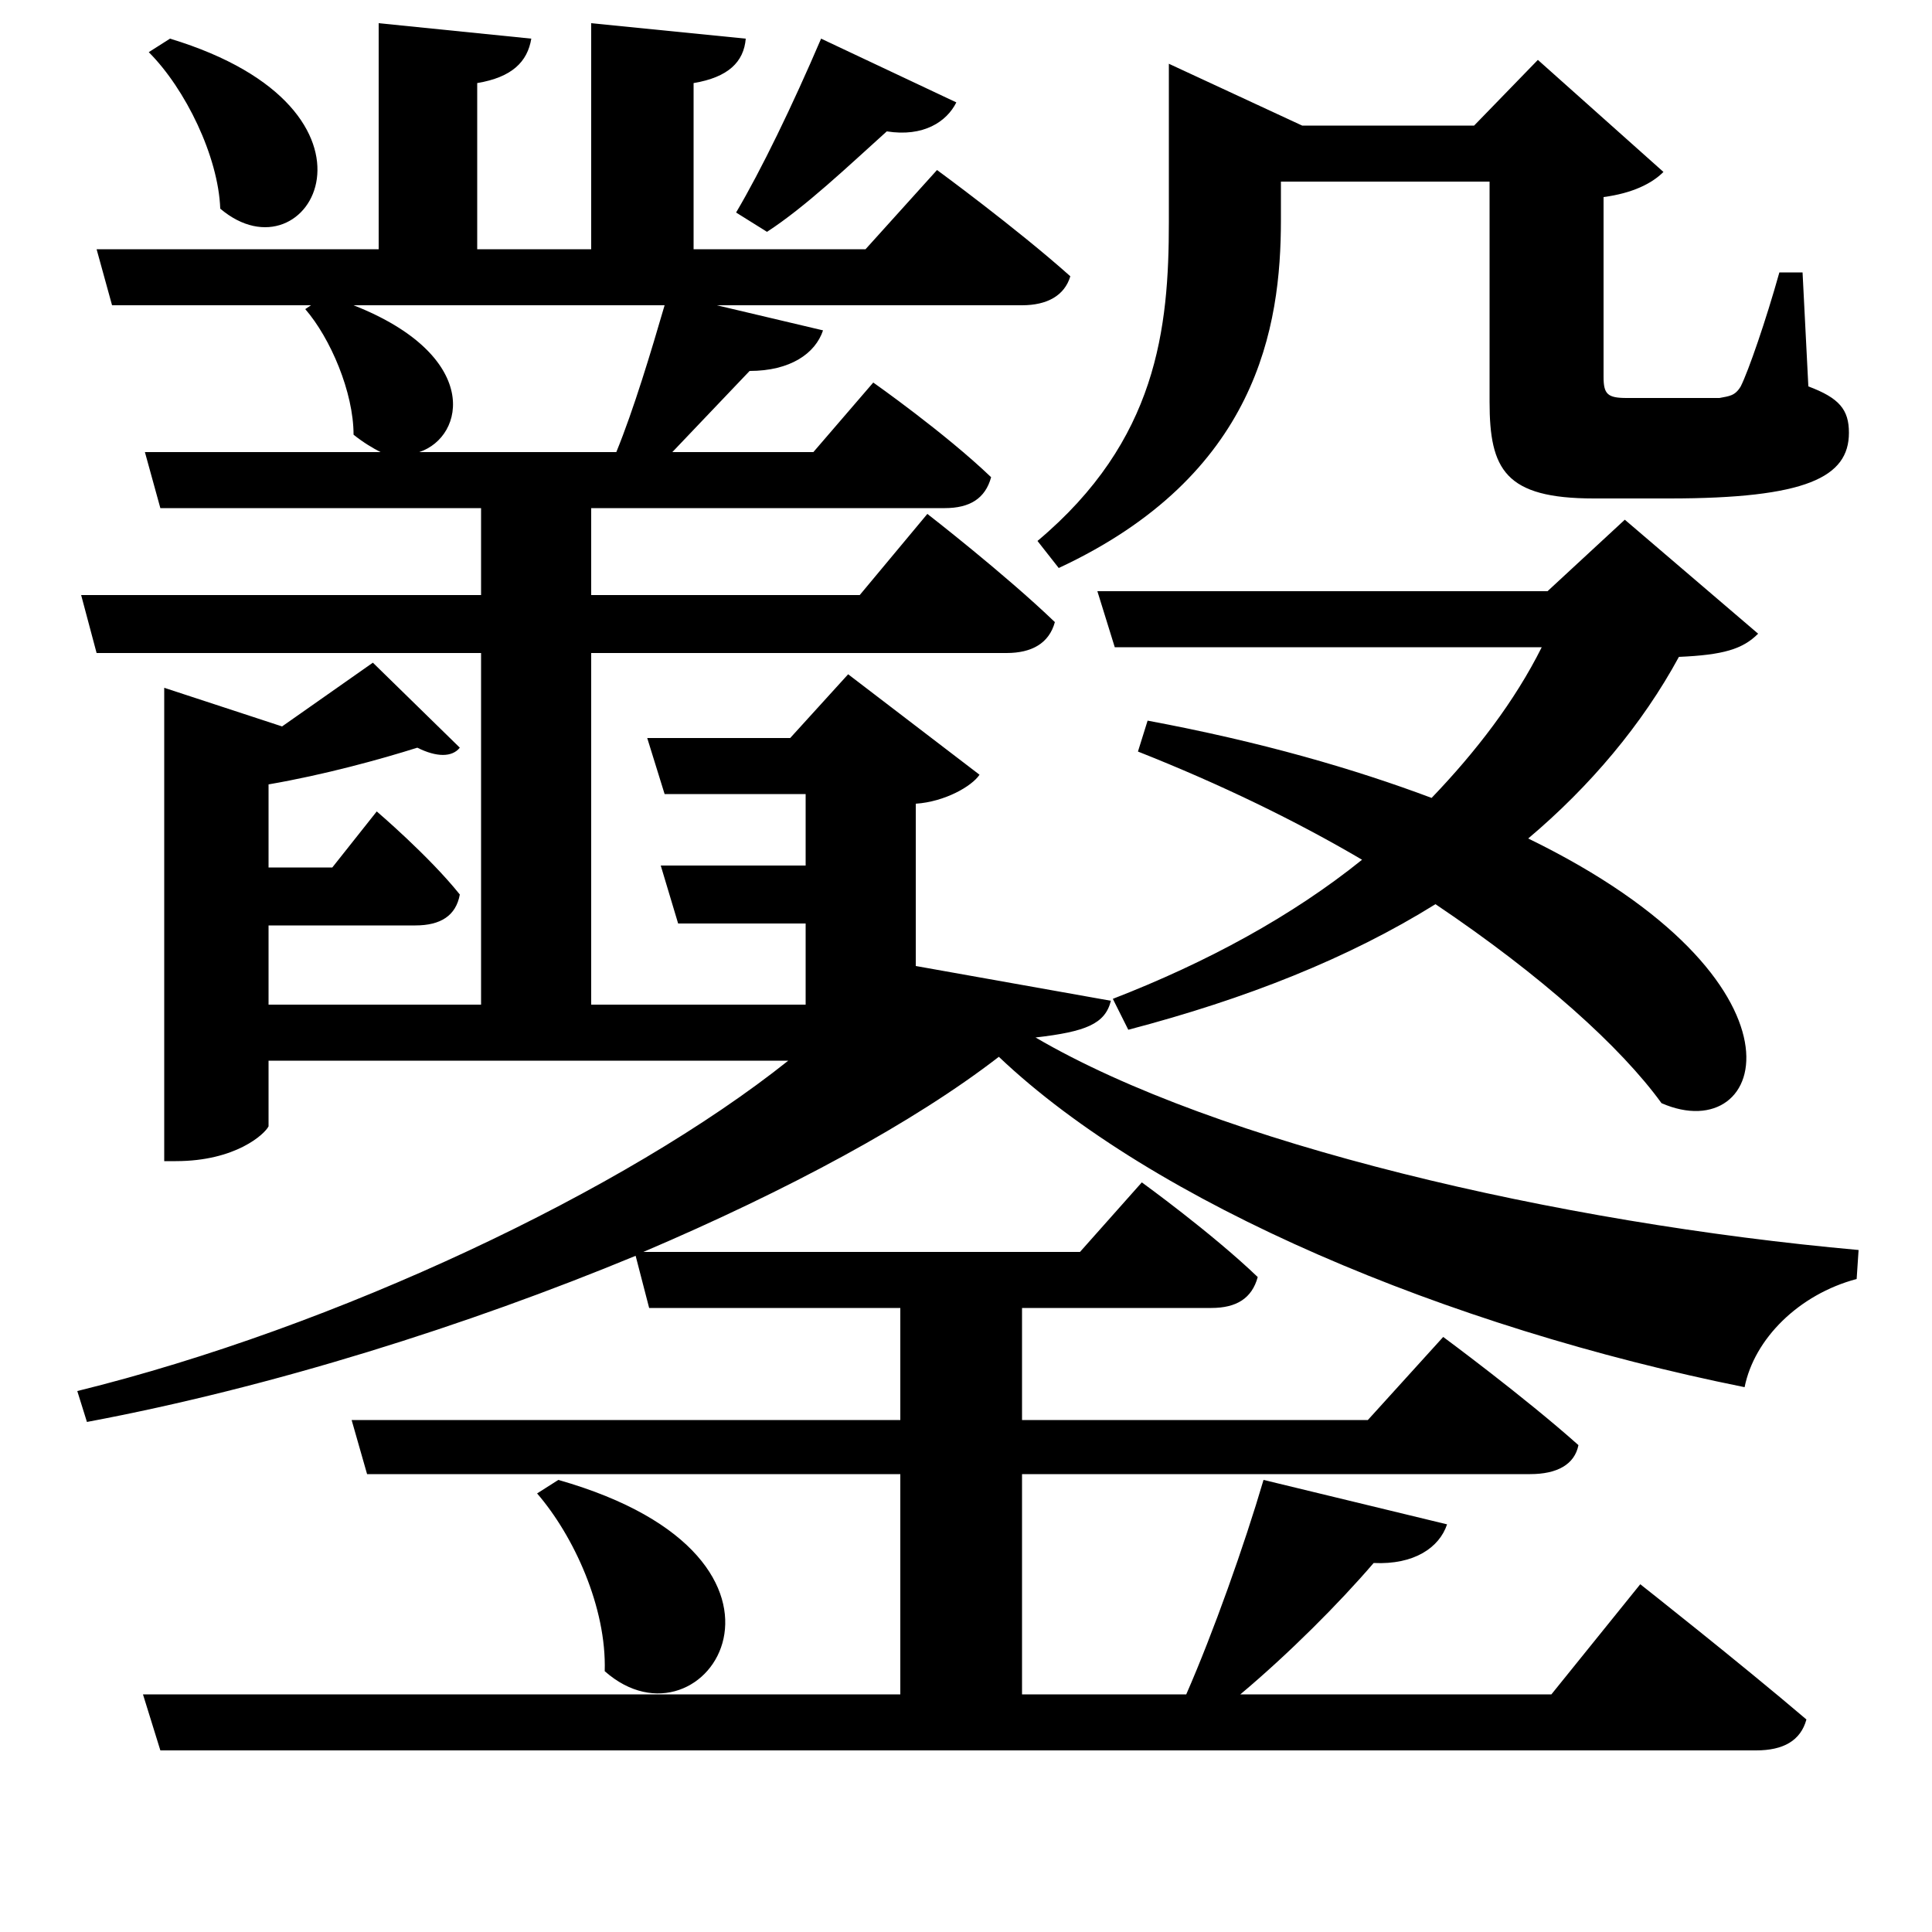 <svg xmlns="http://www.w3.org/2000/svg"
    viewBox="0 0 1000 1000">
  <!--
© 2017-2023 Adobe (http://www.adobe.com/).
Noto is a trademark of Google Inc.
This Font Software is licensed under the SIL Open Font License, Version 1.1. This Font Software is distributed on an "AS IS" BASIS, WITHOUT WARRANTIES OR CONDITIONS OF ANY KIND, either express or implied. See the SIL Open Font License for the specific language, permissions and limitations governing your use of this Font Software.
http://scripts.sil.org/OFL
  -->
<path d="M88 20L77 27C96 46 113 81 114 108 160 147 210 57 88 20ZM289 766L278 773C297 795 314 832 313 865 365 911 433 807 289 766ZM425 20C410 55 394 88 381 110L397 120C417 107 439 86 459 68 478 71 490 63 495 53ZM517 547C597 623 749 687 903 718 908 693 931 670 961 662L962 647C806 633 630 592 536 537 562 534 572 530 575 518L474 500 474 416C489 415 503 407 507 401L439 349 409 382 335 382 344 411 417 411 417 448 342 448 351 478 417 478 417 520 306 520 306 338 521 338C534 338 543 333 546 322 520 297 480 266 480 266L445 308 306 308 306 263 489 263C502 263 510 258 513 247 489 224 452 198 452 198L421 234 348 234 388 192C409 192 422 183 426 171L371 158 529 158C542 158 551 153 554 143 526 118 485 88 485 88L448 129 359 129 359 43C377 40 385 32 386 20L306 12 306 129 247 129 247 43C265 40 273 32 275 20L196 12 196 129 50 129 58 158 161 158 158 160C171 175 183 203 183 225 188 229 193 232 197 234L75 234 83 263 249 263 249 308 42 308 50 338 249 338 249 520 139 520 139 479 215 479C228 479 236 474 238 463 222 443 195 420 195 420L172 449 139 449 139 406C168 401 197 393 216 387 226 392 234 392 238 387L193 343 146 376 85 356 85 601 91 601C122 601 137 587 139 583L139 549 408 549C324 616 174 687 40 720L45 736C141 718 242 686 329 650L336 677 466 677 466 735 182 735 190 763 466 763 466 877 74 877 83 906 909 906C923 906 932 901 935 890 901 861 849 820 849 820L803 877 642 877C667 856 693 830 711 809 732 810 745 801 749 789L654 766C644 800 628 845 614 877L529 877 529 763 792 763C806 763 815 758 817 748 789 723 747 692 747 692L708 735 529 735 529 677 627 677C640 677 648 672 651 661 627 638 591 612 591 612L559 648 333 648C408 616 473 581 517 547ZM605 65L605 115C605 170 599 228 537 280L548 294C651 246 663 169 663 114L663 94 771 94 771 208C771 243 779 258 825 258L864 258C935 258 957 247 957 224 957 212 952 206 936 200L933 141 921 141C914 166 905 192 901 200 898 205 895 205 890 206 887 206 878 206 868 206L842 206C832 206 830 204 830 195L830 102C845 100 855 95 861 89L796 31 763 65 674 65 605 33ZM183 158L344 158C337 182 328 212 319 234L217 234C241 226 249 184 183 158ZM594 373L589 389C632 406 671 425 705 445 669 474 625 498 576 517L584 533C645 517 698 496 743 468 798 505 839 542 860 571 915 595 943 508 791 434 823 407 850 375 869 340 892 339 902 336 910 328L841 269 801 306 568 306 577 335 798 335C784 363 764 389 741 413 701 398 653 384 594 373Z"/>
</svg>